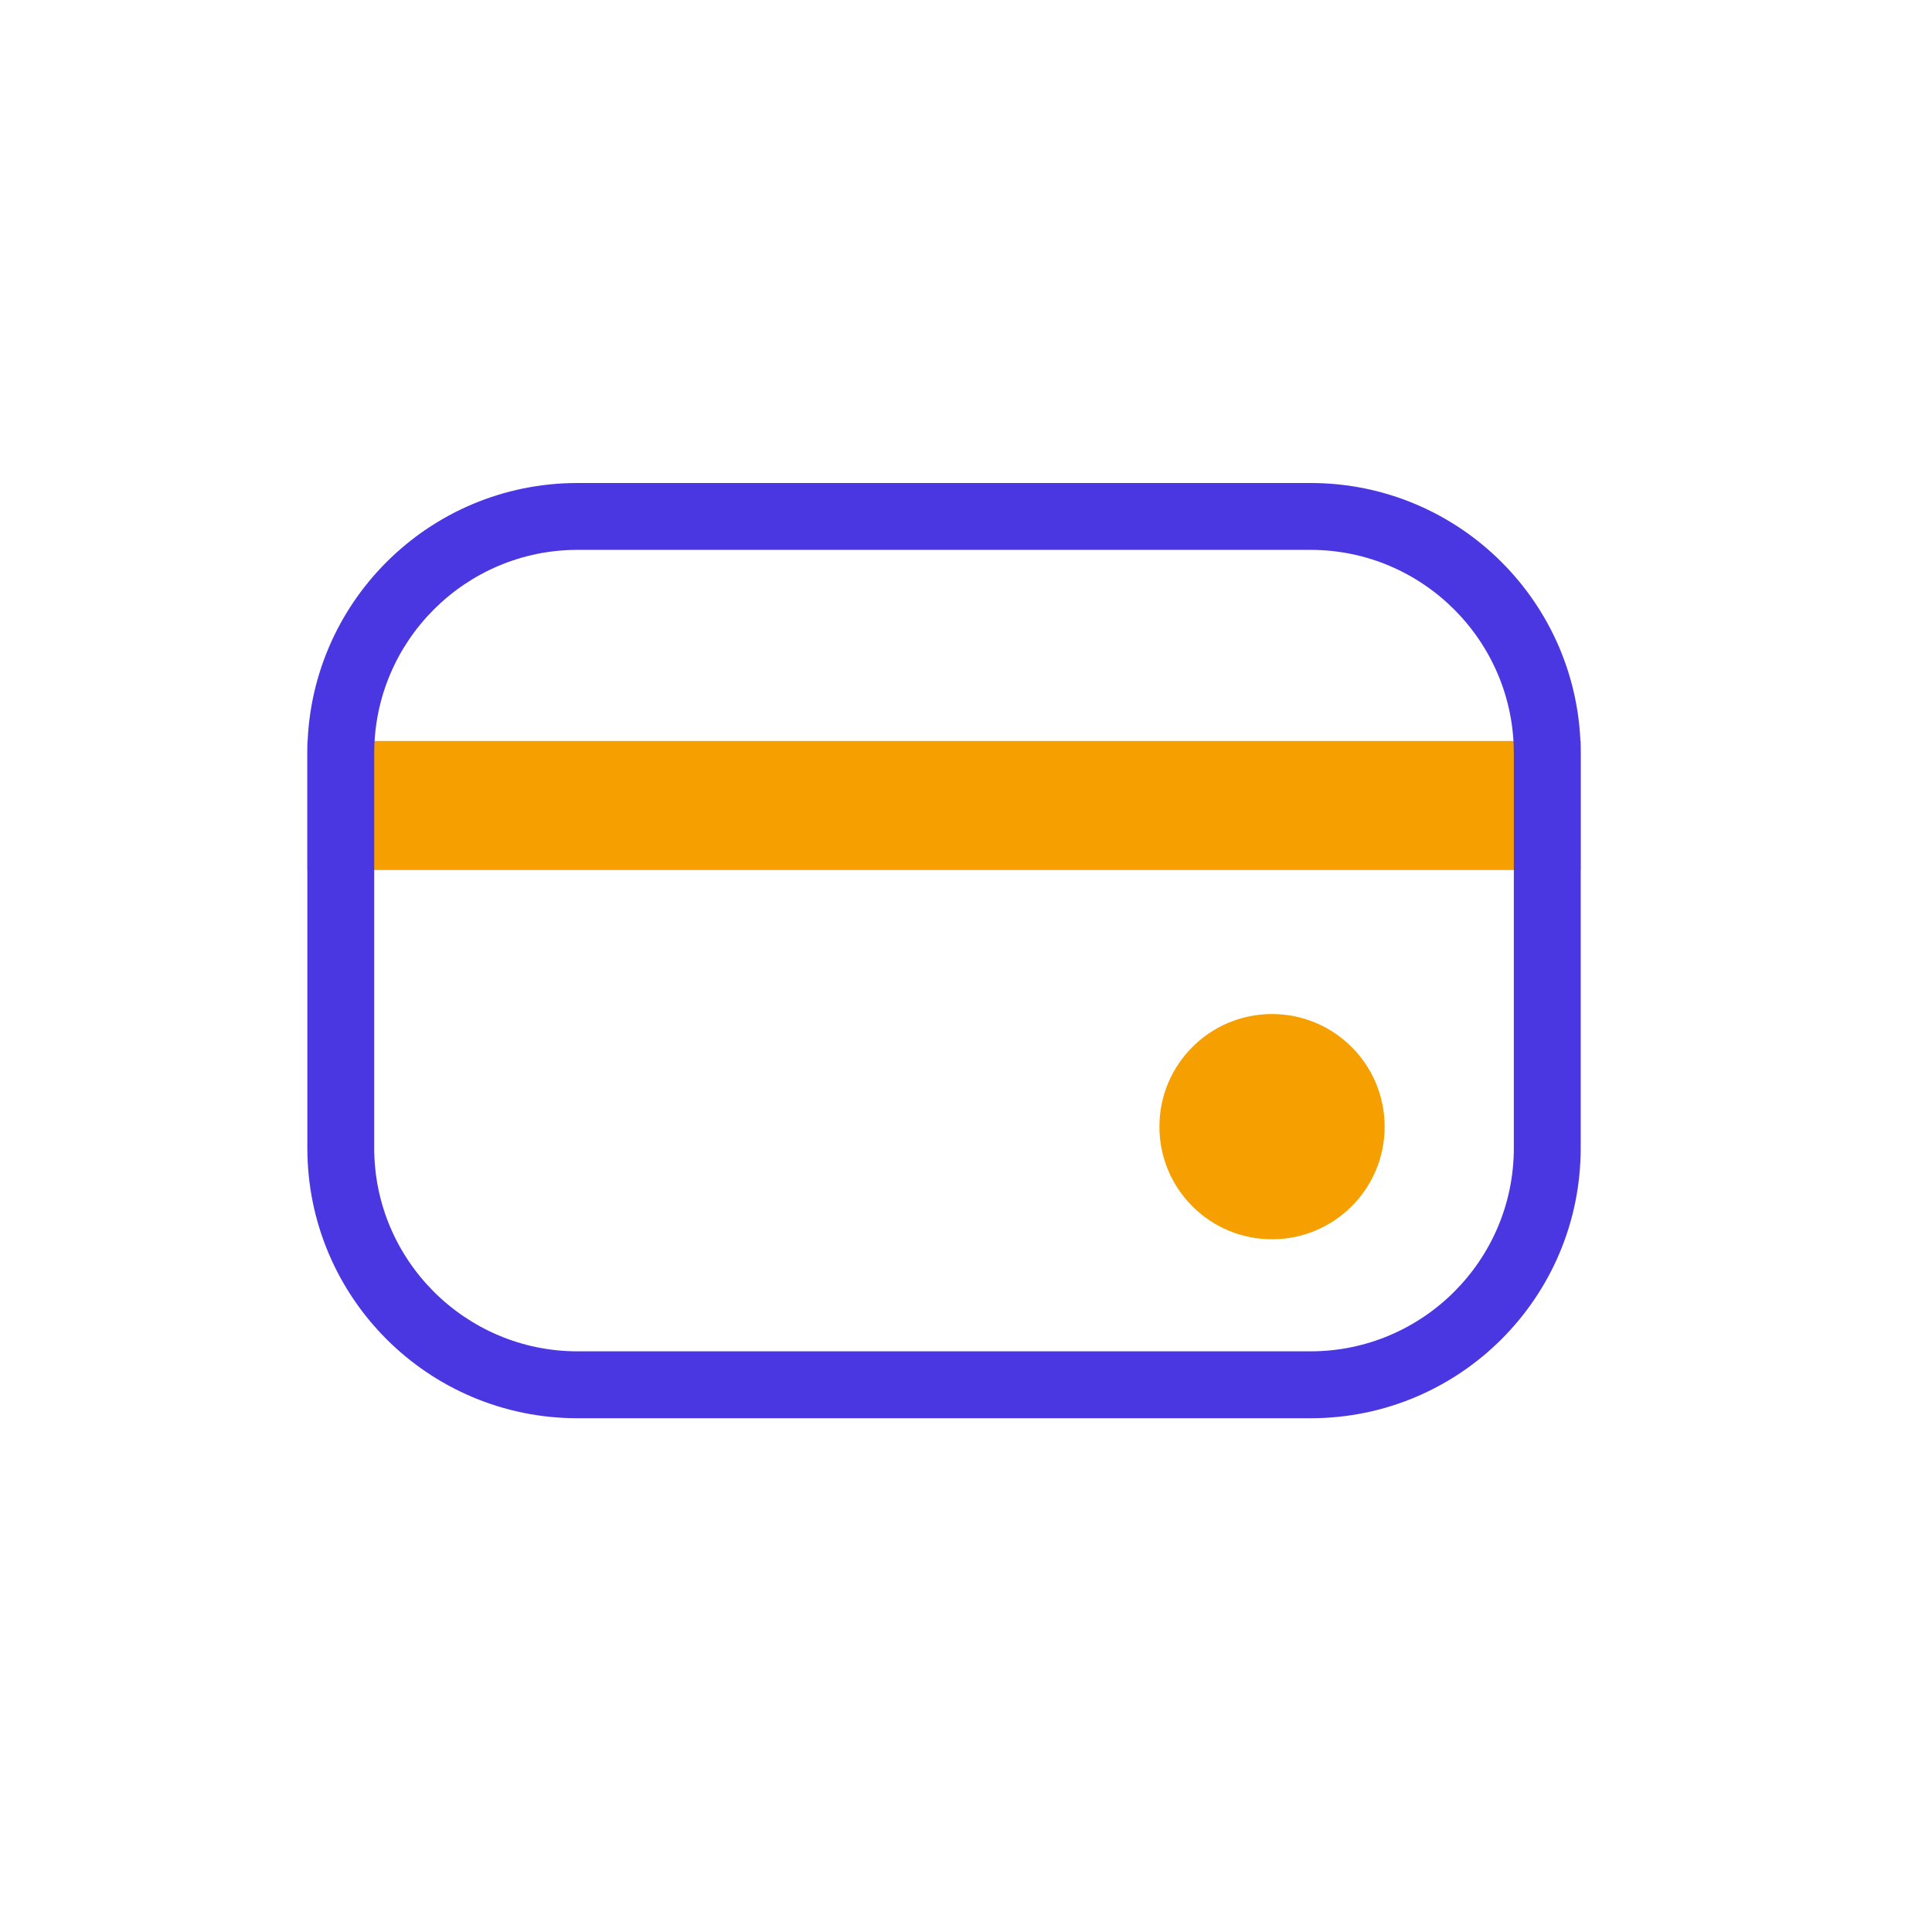 <svg width="36" height="36" viewBox="0 0 36 36" fill="none" xmlns="http://www.w3.org/2000/svg">
<path fill-rule="evenodd" clip-rule="evenodd" d="M29.454 16.211H5.727V13.807H29.454V16.211Z" fill="#F59F00"/>
<path d="M24.42 10.246C26.508 10.246 28.208 11.946 28.208 14.035V21.392C28.208 23.481 26.508 25.18 24.42 25.18H10.762C8.673 25.18 6.973 23.481 6.973 21.392V14.035C6.973 11.946 8.673 10.246 10.762 10.246H24.42ZM24.42 9H10.762C7.98 9 5.727 11.253 5.727 14.035V21.392C5.727 24.174 7.98 26.427 10.762 26.427H24.42C27.201 26.427 29.454 24.174 29.454 21.392V14.035C29.454 11.253 27.201 9 24.42 9Z" fill="#4B37E1"/>
<path d="M23.702 23.092C24.861 23.092 25.801 22.153 25.801 20.994C25.801 19.835 24.861 18.895 23.702 18.895C22.543 18.895 21.604 19.835 21.604 20.994C21.604 22.153 22.543 23.092 23.702 23.092Z" fill="#F59F00"/>
</svg>
